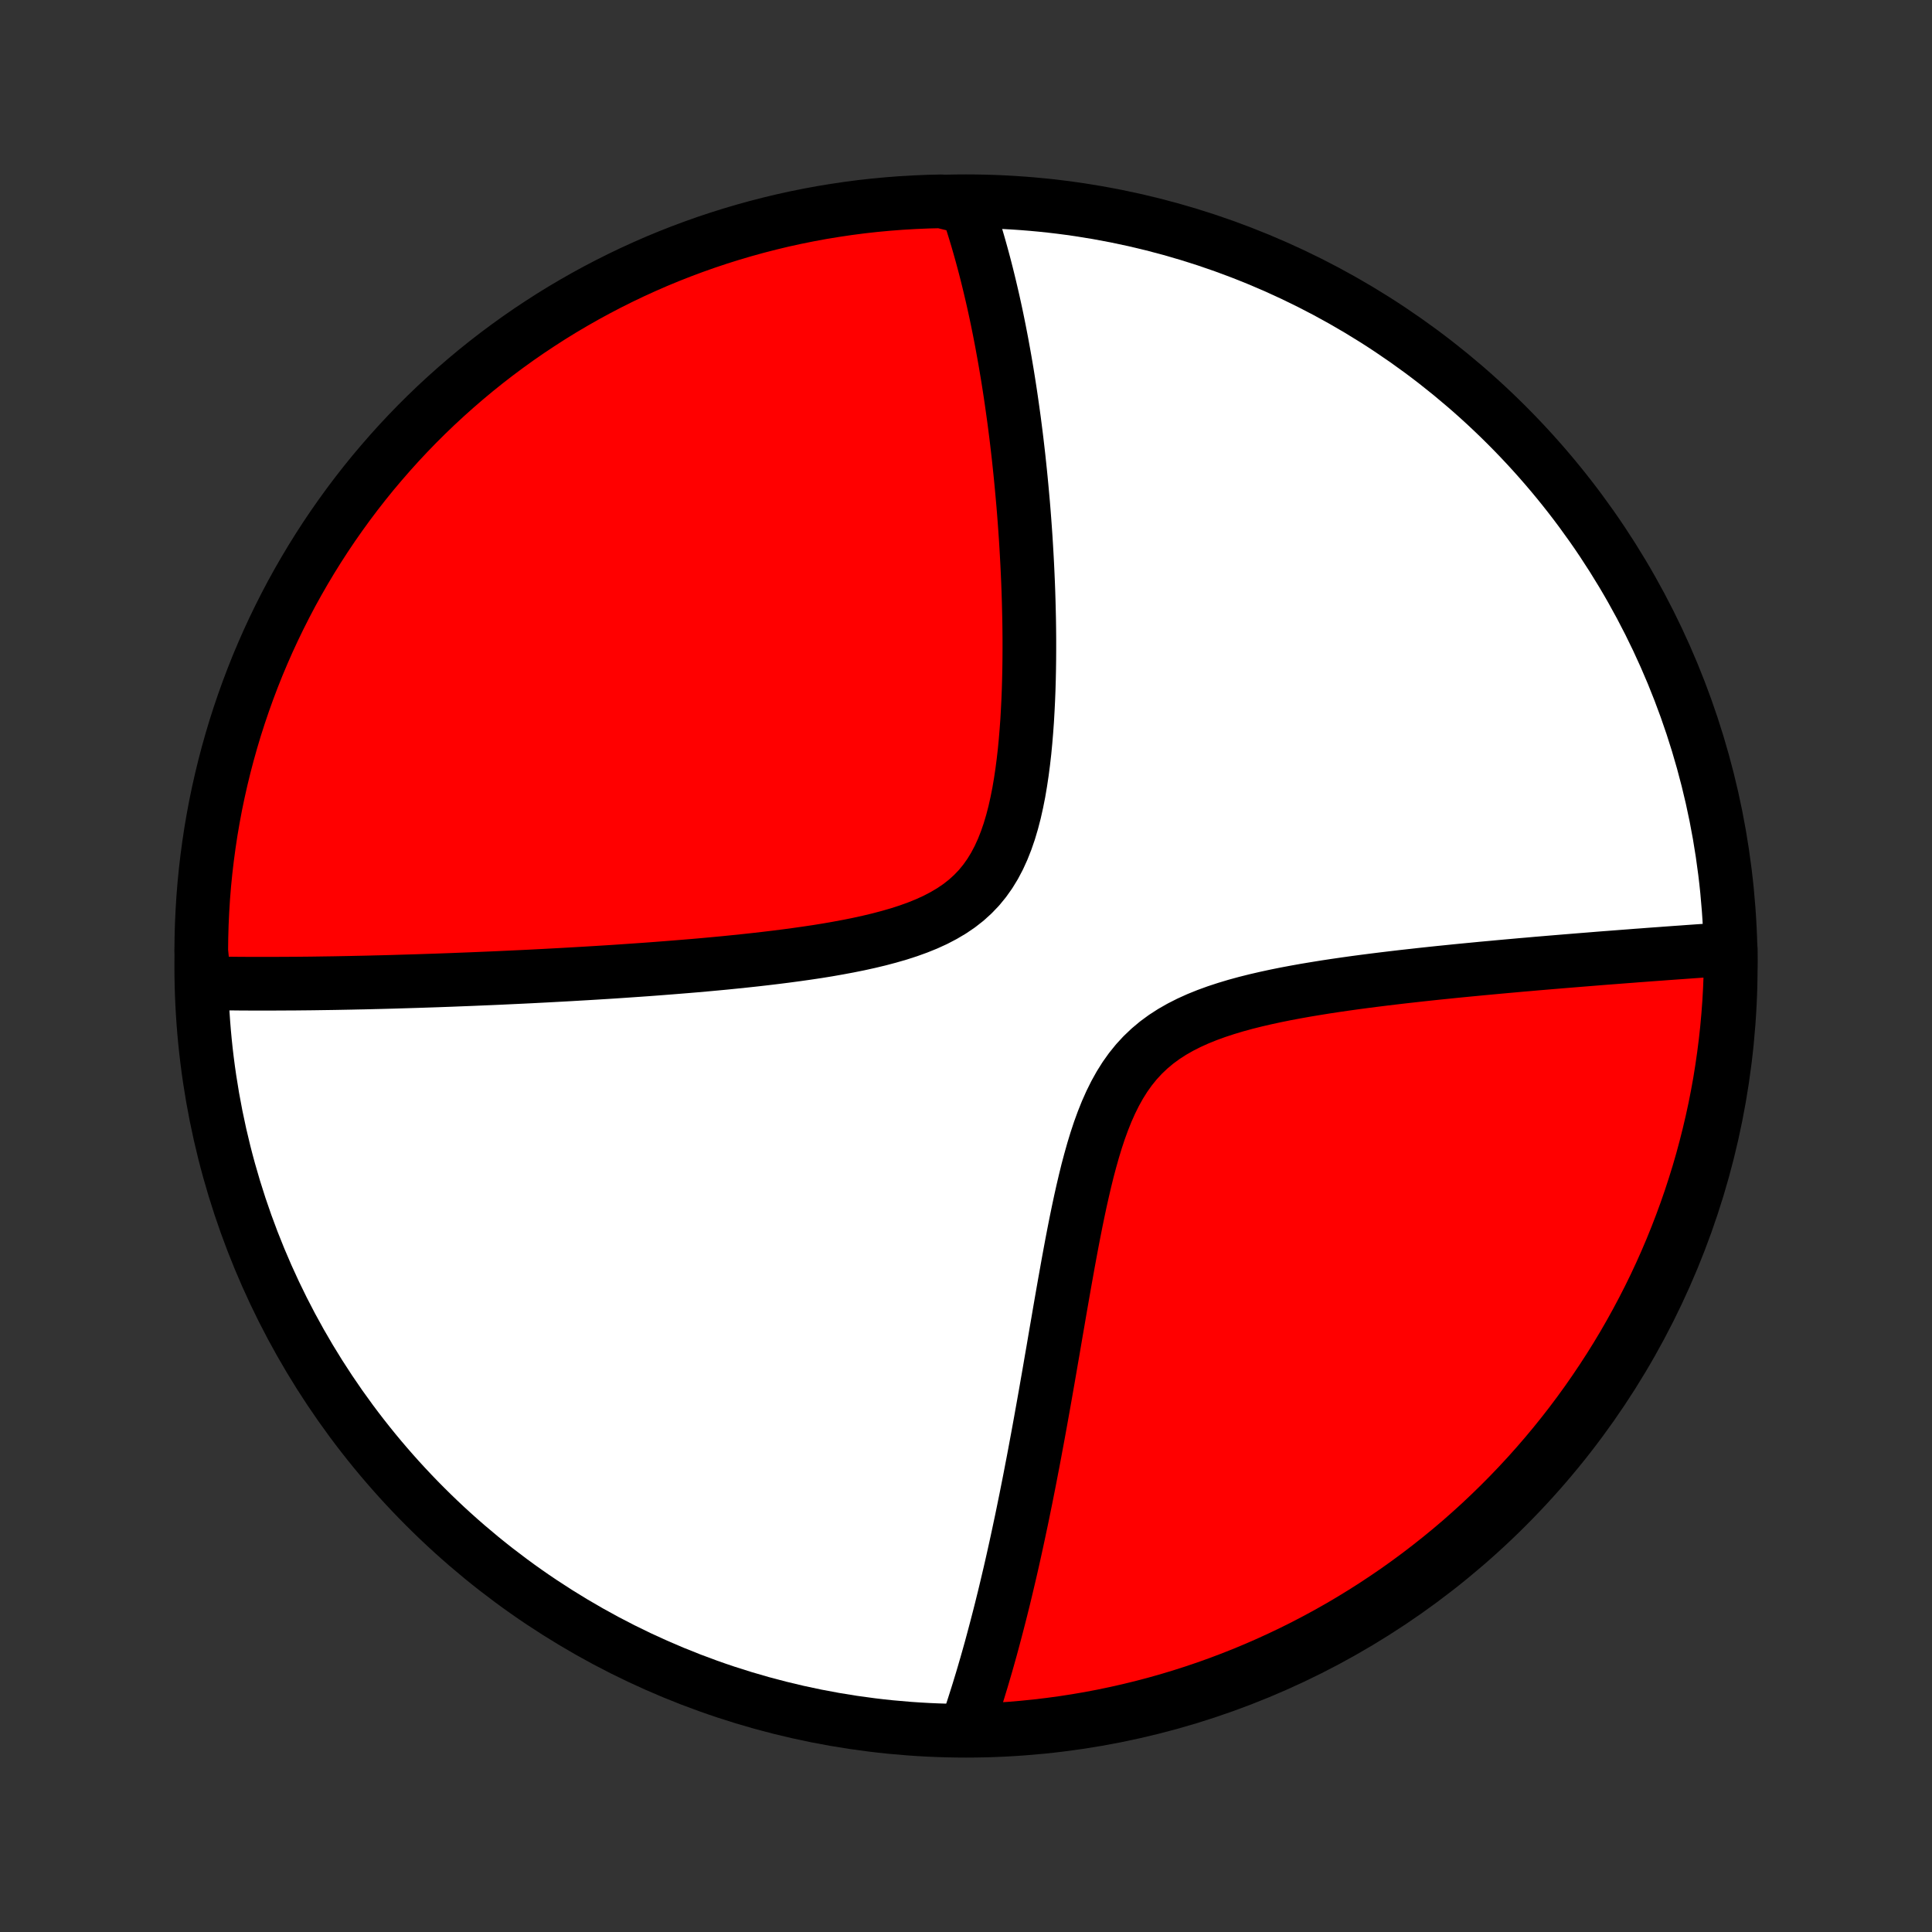 <?xml version="1.0" encoding="utf-8" standalone="no"?>
<!DOCTYPE svg PUBLIC "-//W3C//DTD SVG 1.1//EN"
  "http://www.w3.org/Graphics/SVG/1.1/DTD/svg11.dtd">
<!-- Created with matplotlib (http://matplotlib.org/) -->
<svg height="72pt" version="1.1" viewBox="0 0 72 72" width="72pt" xmlns="http://www.w3.org/2000/svg" xmlns:xlink="http://www.w3.org/1999/xlink">
 <rect x="0" y="0" width="72" height="72" fill="#333333" stroke="none"/>
 <defs>
  <style type="text/css">
*{stroke-linecap:butt;stroke-linejoin:round;}
  </style>
 </defs>
 <g id="figure_1">
  <g id="patch_1">
   <path d="
M0 72
L72 72
L72 0
L0 0
z
" style="fill:none;"/>
  </g>
  <g id="axes_1">
   <g id="PatchCollection_1">
    <defs>
     <path d="
M36 -7.5
C43.558 -7.5 50.808 -10.503 56.153 -15.848
C61.497 -21.192 64.5 -28.442 64.5 -36
C64.5 -43.558 61.497 -50.808 56.153 -56.153
C50.808 -61.497 43.558 -64.5 36 -64.5
C28.442 -64.5 21.192 -61.497 15.848 -56.153
C10.503 -50.808 7.5 -43.558 7.5 -36
C7.5 -28.442 10.503 -21.192 15.848 -15.848
C21.192 -10.503 28.442 -7.5 36 -7.5
z
" id="C0_0_a811fe30f3"/>
     <path d="
M7.62 -35.36
L7.803 -35.356
L7.987 -35.353
L8.172 -35.35
L8.357 -35.348
L8.543 -35.346
L8.729 -35.344
L8.916 -35.342
L9.104 -35.341
L9.293 -35.34
L9.482 -35.34
L9.673 -35.34
L10.056 -35.34
L10.249 -35.34
L10.444 -35.341
L10.639 -35.342
L10.836 -35.343
L11.034 -35.344
L11.233 -35.346
L11.433 -35.348
L11.635 -35.35
L11.838 -35.353
L12.042 -35.356
L12.248 -35.359
L12.456 -35.362
L12.665 -35.366
L12.876 -35.37
L13.089 -35.374
L13.303 -35.379
L13.52 -35.383
L13.738 -35.388
L13.958 -35.394
L14.181 -35.399
L14.405 -35.405
L14.632 -35.411
L14.861 -35.418
L15.092 -35.425
L15.326 -35.432
L15.562 -35.439
L15.8 -35.447
L16.042 -35.455
L16.286 -35.463
L16.532 -35.472
L16.782 -35.481
L17.034 -35.491
L17.29 -35.501
L17.548 -35.511
L17.81 -35.522
L18.075 -35.533
L18.343 -35.544
L18.614 -35.556
L18.889 -35.569
L19.167 -35.582
L19.449 -35.595
L19.735 -35.609
L20.024 -35.624
L20.317 -35.639
L20.613 -35.655
L20.914 -35.671
L21.219 -35.688
L21.527 -35.706
L21.84 -35.724
L22.156 -35.743
L22.477 -35.763
L22.801 -35.783
L23.13 -35.805
L23.463 -35.828
L23.799 -35.851
L24.14 -35.875
L24.485 -35.901
L24.835 -35.928
L25.188 -35.956
L25.544 -35.985
L25.905 -36.015
L26.269 -36.047
L26.637 -36.081
L27.008 -36.116
L27.383 -36.154
L27.76 -36.193
L28.14 -36.234
L28.523 -36.278
L28.907 -36.324
L29.294 -36.373
L29.682 -36.425
L30.07 -36.48
L30.459 -36.538
L30.848 -36.601
L31.236 -36.669
L31.622 -36.741
L32.005 -36.818
L32.386 -36.902
L32.762 -36.992
L33.132 -37.09
L33.496 -37.195
L33.852 -37.31
L34.199 -37.435
L34.535 -37.571
L34.859 -37.719
L35.169 -37.881
L35.465 -38.056
L35.746 -38.247
L36.009 -38.453
L36.255 -38.676
L36.484 -38.915
L36.694 -39.171
L36.887 -39.443
L37.063 -39.731
L37.223 -40.034
L37.367 -40.35
L37.497 -40.679
L37.614 -41.019
L37.718 -41.369
L37.811 -41.727
L37.893 -42.093
L37.967 -42.464
L38.031 -42.841
L38.088 -43.221
L38.138 -43.604
L38.182 -43.989
L38.219 -44.374
L38.251 -44.761
L38.279 -45.147
L38.301 -45.532
L38.32 -45.916
L38.335 -46.299
L38.346 -46.679
L38.354 -47.056
L38.359 -47.431
L38.361 -47.803
L38.361 -48.172
L38.358 -48.537
L38.353 -48.898
L38.345 -49.255
L38.336 -49.609
L38.325 -49.958
L38.312 -50.304
L38.297 -50.645
L38.281 -50.982
L38.263 -51.314
L38.244 -51.643
L38.224 -51.967
L38.202 -52.286
L38.179 -52.602
L38.155 -52.913
L38.13 -53.22
L38.103 -53.523
L38.076 -53.821
L38.048 -54.115
L38.019 -54.406
L37.989 -54.692
L37.959 -54.975
L37.927 -55.253
L37.895 -55.528
L37.862 -55.799
L37.828 -56.066
L37.794 -56.33
L37.758 -56.59
L37.722 -56.847
L37.686 -57.1
L37.649 -57.35
L37.611 -57.597
L37.573 -57.84
L37.534 -58.081
L37.494 -58.318
L37.454 -58.553
L37.413 -58.785
L37.371 -59.014
L37.33 -59.24
L37.287 -59.463
L37.244 -59.684
L37.2 -59.903
L37.156 -60.119
L37.111 -60.332
L37.065 -60.544
L37.019 -60.753
L36.972 -60.959
L36.924 -61.164
L36.876 -61.367
L36.827 -61.568
L36.778 -61.766
L36.728 -61.963
L36.677 -62.158
L36.625 -62.352
L36.573 -62.543
L36.52 -62.733
L36.466 -62.922
L36.412 -63.108
L36.356 -63.293
L36.3 -63.477
L36.243 -63.659
L36.185 -63.84
L36.126 -64.02
L36.067 -64.198
L35.569 -64.375
L35.072 -64.497
L34.575 -64.485
L34.079 -64.464
L33.583 -64.435
L33.087 -64.397
L32.593 -64.351
L32.1 -64.296
L31.608 -64.232
L31.117 -64.159
L30.628 -64.079
L30.14 -63.989
L29.654 -63.891
L29.17 -63.785
L28.688 -63.669
L28.209 -63.546
L27.731 -63.414
L27.257 -63.274
L26.785 -63.126
L26.315 -62.969
L25.849 -62.804
L25.386 -62.631
L24.926 -62.45
L24.469 -62.261
L24.016 -62.063
L23.567 -61.858
L23.121 -61.645
L22.679 -61.424
L22.241 -61.195
L21.808 -60.959
L21.379 -60.715
L20.954 -60.464
L20.534 -60.205
L20.119 -59.938
L19.708 -59.665
L19.302 -59.384
L18.902 -59.096
L18.506 -58.801
L18.116 -58.499
L17.732 -58.191
L17.353 -57.875
L16.98 -57.553
L16.612 -57.224
L16.25 -56.889
L15.895 -56.548
L15.545 -56.2
L15.202 -55.846
L14.865 -55.486
L14.535 -55.12
L14.211 -54.748
L13.893 -54.371
L13.583 -53.988
L13.279 -53.599
L12.982 -53.205
L12.693 -52.806
L12.41 -52.402
L12.134 -51.992
L11.866 -51.578
L11.605 -51.159
L11.352 -50.736
L11.106 -50.308
L10.867 -49.876
L10.637 -49.439
L10.414 -48.998
L10.199 -48.554
L9.991 -48.105
L9.792 -47.653
L9.6 -47.197
L9.417 -46.738
L9.242 -46.276
L9.075 -45.81
L8.916 -45.342
L8.765 -44.871
L8.623 -44.397
L8.489 -43.92
L8.363 -43.441
L8.246 -42.96
L8.137 -42.476
L8.036 -41.991
L7.945 -41.504
L7.861 -41.015
L7.787 -40.524
L7.721 -40.033
L7.663 -39.54
L7.614 -39.046
L7.574 -38.551
L7.543 -38.055
L7.52 -37.558
L7.506 -37.062
L7.5 -36.564
z
" id="C0_1_e39b9bdc79"/>
     <path d="
M35.994 -7.551
L36.055 -7.728
L36.115 -7.905
L36.175 -8.084
L36.235 -8.265
L36.294 -8.447
L36.352 -8.63
L36.411 -8.815
L36.469 -9.001
L36.526 -9.189
L36.584 -9.378
L36.641 -9.57
L36.697 -9.763
L36.754 -9.957
L36.81 -10.154
L36.866 -10.353
L36.922 -10.553
L36.977 -10.756
L37.032 -10.961
L37.087 -11.168
L37.142 -11.377
L37.197 -11.589
L37.252 -11.803
L37.307 -12.019
L37.361 -12.238
L37.416 -12.459
L37.47 -12.683
L37.524 -12.91
L37.578 -13.139
L37.633 -13.372
L37.687 -13.607
L37.741 -13.845
L37.795 -14.087
L37.849 -14.331
L37.903 -14.579
L37.957 -14.83
L38.011 -15.085
L38.066 -15.343
L38.12 -15.604
L38.174 -15.87
L38.229 -16.138
L38.283 -16.411
L38.338 -16.687
L38.393 -16.968
L38.447 -17.252
L38.503 -17.54
L38.558 -17.832
L38.613 -18.129
L38.669 -18.429
L38.725 -18.734
L38.781 -19.043
L38.837 -19.357
L38.894 -19.674
L38.951 -19.996
L39.008 -20.323
L39.066 -20.653
L39.124 -20.988
L39.182 -21.327
L39.242 -21.671
L39.301 -22.018
L39.361 -22.37
L39.423 -22.726
L39.484 -23.085
L39.547 -23.448
L39.611 -23.815
L39.676 -24.185
L39.743 -24.558
L39.81 -24.934
L39.88 -25.313
L39.951 -25.694
L40.025 -26.077
L40.101 -26.461
L40.18 -26.845
L40.262 -27.231
L40.348 -27.615
L40.438 -27.999
L40.532 -28.381
L40.633 -28.76
L40.739 -29.136
L40.852 -29.507
L40.973 -29.872
L41.103 -30.229
L41.243 -30.579
L41.394 -30.918
L41.557 -31.247
L41.733 -31.563
L41.923 -31.866
L42.128 -32.154
L42.348 -32.426
L42.584 -32.682
L42.836 -32.922
L43.103 -33.146
L43.385 -33.353
L43.682 -33.545
L43.991 -33.721
L44.313 -33.884
L44.645 -34.034
L44.987 -34.172
L45.336 -34.299
L45.693 -34.416
L46.055 -34.525
L46.421 -34.625
L46.791 -34.718
L47.163 -34.804
L47.537 -34.885
L47.912 -34.961
L48.286 -35.031
L48.66 -35.098
L49.034 -35.16
L49.405 -35.22
L49.775 -35.276
L50.142 -35.329
L50.506 -35.38
L50.868 -35.428
L51.226 -35.474
L51.581 -35.518
L51.931 -35.56
L52.279 -35.601
L52.622 -35.639
L52.961 -35.677
L53.296 -35.713
L53.626 -35.748
L53.953 -35.781
L54.275 -35.814
L54.592 -35.845
L54.906 -35.875
L55.214 -35.905
L55.519 -35.933
L55.819 -35.961
L56.115 -35.988
L56.407 -36.014
L56.694 -36.04
L56.977 -36.064
L57.256 -36.089
L57.531 -36.112
L57.802 -36.135
L58.069 -36.157
L58.332 -36.179
L58.592 -36.2
L58.847 -36.221
L59.099 -36.241
L59.348 -36.261
L59.592 -36.281
L59.834 -36.3
L60.072 -36.318
L60.306 -36.336
L60.538 -36.354
L60.766 -36.371
L60.992 -36.389
L61.214 -36.405
L61.433 -36.422
L61.65 -36.438
L61.864 -36.453
L62.075 -36.469
L62.283 -36.484
L62.489 -36.499
L62.693 -36.513
L62.894 -36.528
L63.093 -36.542
L63.289 -36.556
L63.483 -36.569
L63.675 -36.582
L63.865 -36.596
L64.053 -36.608
L64.239 -36.621
L64.5 -36.633
L64.498 -36.137
L64.487 -35.64
L64.468 -35.143
L64.44 -34.646
L64.403 -34.149
L64.358 -33.653
L64.304 -33.158
L64.241 -32.663
L64.17 -32.17
L64.091 -31.677
L64.002 -31.186
L63.906 -30.697
L63.8 -30.209
L63.686 -29.723
L63.564 -29.239
L63.434 -28.756
L63.295 -28.276
L63.147 -27.799
L62.992 -27.324
L62.828 -26.851
L62.656 -26.382
L62.476 -25.915
L62.288 -25.451
L62.092 -24.991
L61.888 -24.534
L61.676 -24.08
L61.456 -23.63
L61.228 -23.184
L60.993 -22.742
L60.75 -22.303
L60.5 -21.869
L60.242 -21.439
L59.977 -21.014
L59.704 -20.593
L59.424 -20.177
L59.138 -19.766
L58.844 -19.36
L58.543 -18.958
L58.235 -18.562
L57.92 -18.171
L57.599 -17.786
L57.271 -17.406
L56.937 -17.032
L56.596 -16.664
L56.249 -16.301
L55.896 -15.945
L55.537 -15.595
L55.172 -15.25
L54.801 -14.913
L54.425 -14.581
L54.042 -14.256
L53.654 -13.938
L53.261 -13.627
L52.863 -13.322
L52.459 -13.024
L52.051 -12.733
L51.637 -12.45
L51.219 -12.173
L50.796 -11.904
L50.369 -11.642
L49.937 -11.387
L49.501 -11.14
L49.061 -10.901
L48.617 -10.669
L48.169 -10.445
L47.717 -10.229
L47.262 -10.02
L46.804 -9.82
L46.342 -9.627
L45.877 -9.443
L45.408 -9.266
L44.938 -9.098
L44.464 -8.938
L43.988 -8.786
L43.509 -8.642
L43.028 -8.507
L42.545 -8.38
L42.06 -8.262
L41.573 -8.152
L41.084 -8.05
L40.594 -7.957
L40.102 -7.873
L39.61 -7.797
L39.116 -7.73
L38.621 -7.671
L38.125 -7.621
L37.629 -7.579
L37.132 -7.547
L36.635 -7.522
z
" id="C0_2_286ff58e9b"/>
    </defs>
    <g clip-path="url(#p1bffca34e9)">
     <use style="fill:#ffffff;stroke:#000000;stroke-width:2.0;" x="0.0" xlink:href="#C0_0_a811fe30f3" y="72.0"/>
    </g>
    <g clip-path="url(#p1bffca34e9)">
     <use style="fill:#ff0000;stroke:#000000;stroke-width:2.0;" x="0.0" xlink:href="#C0_1_e39b9bdc79" y="72.0"/>
    </g>
    <g clip-path="url(#p1bffca34e9)">
     <use style="fill:#ff0000;stroke:#000000;stroke-width:2.0;" x="0.0" xlink:href="#C0_2_286ff58e9b" y="72.0"/>
    </g>
   </g>
  </g>
 </g>
 <defs>
  <clipPath id="p1bffca34e9">
   <rect height="72.0" width="72.0" x="0.0" y="0.0"/>
  </clipPath>
 </defs>
</svg>
